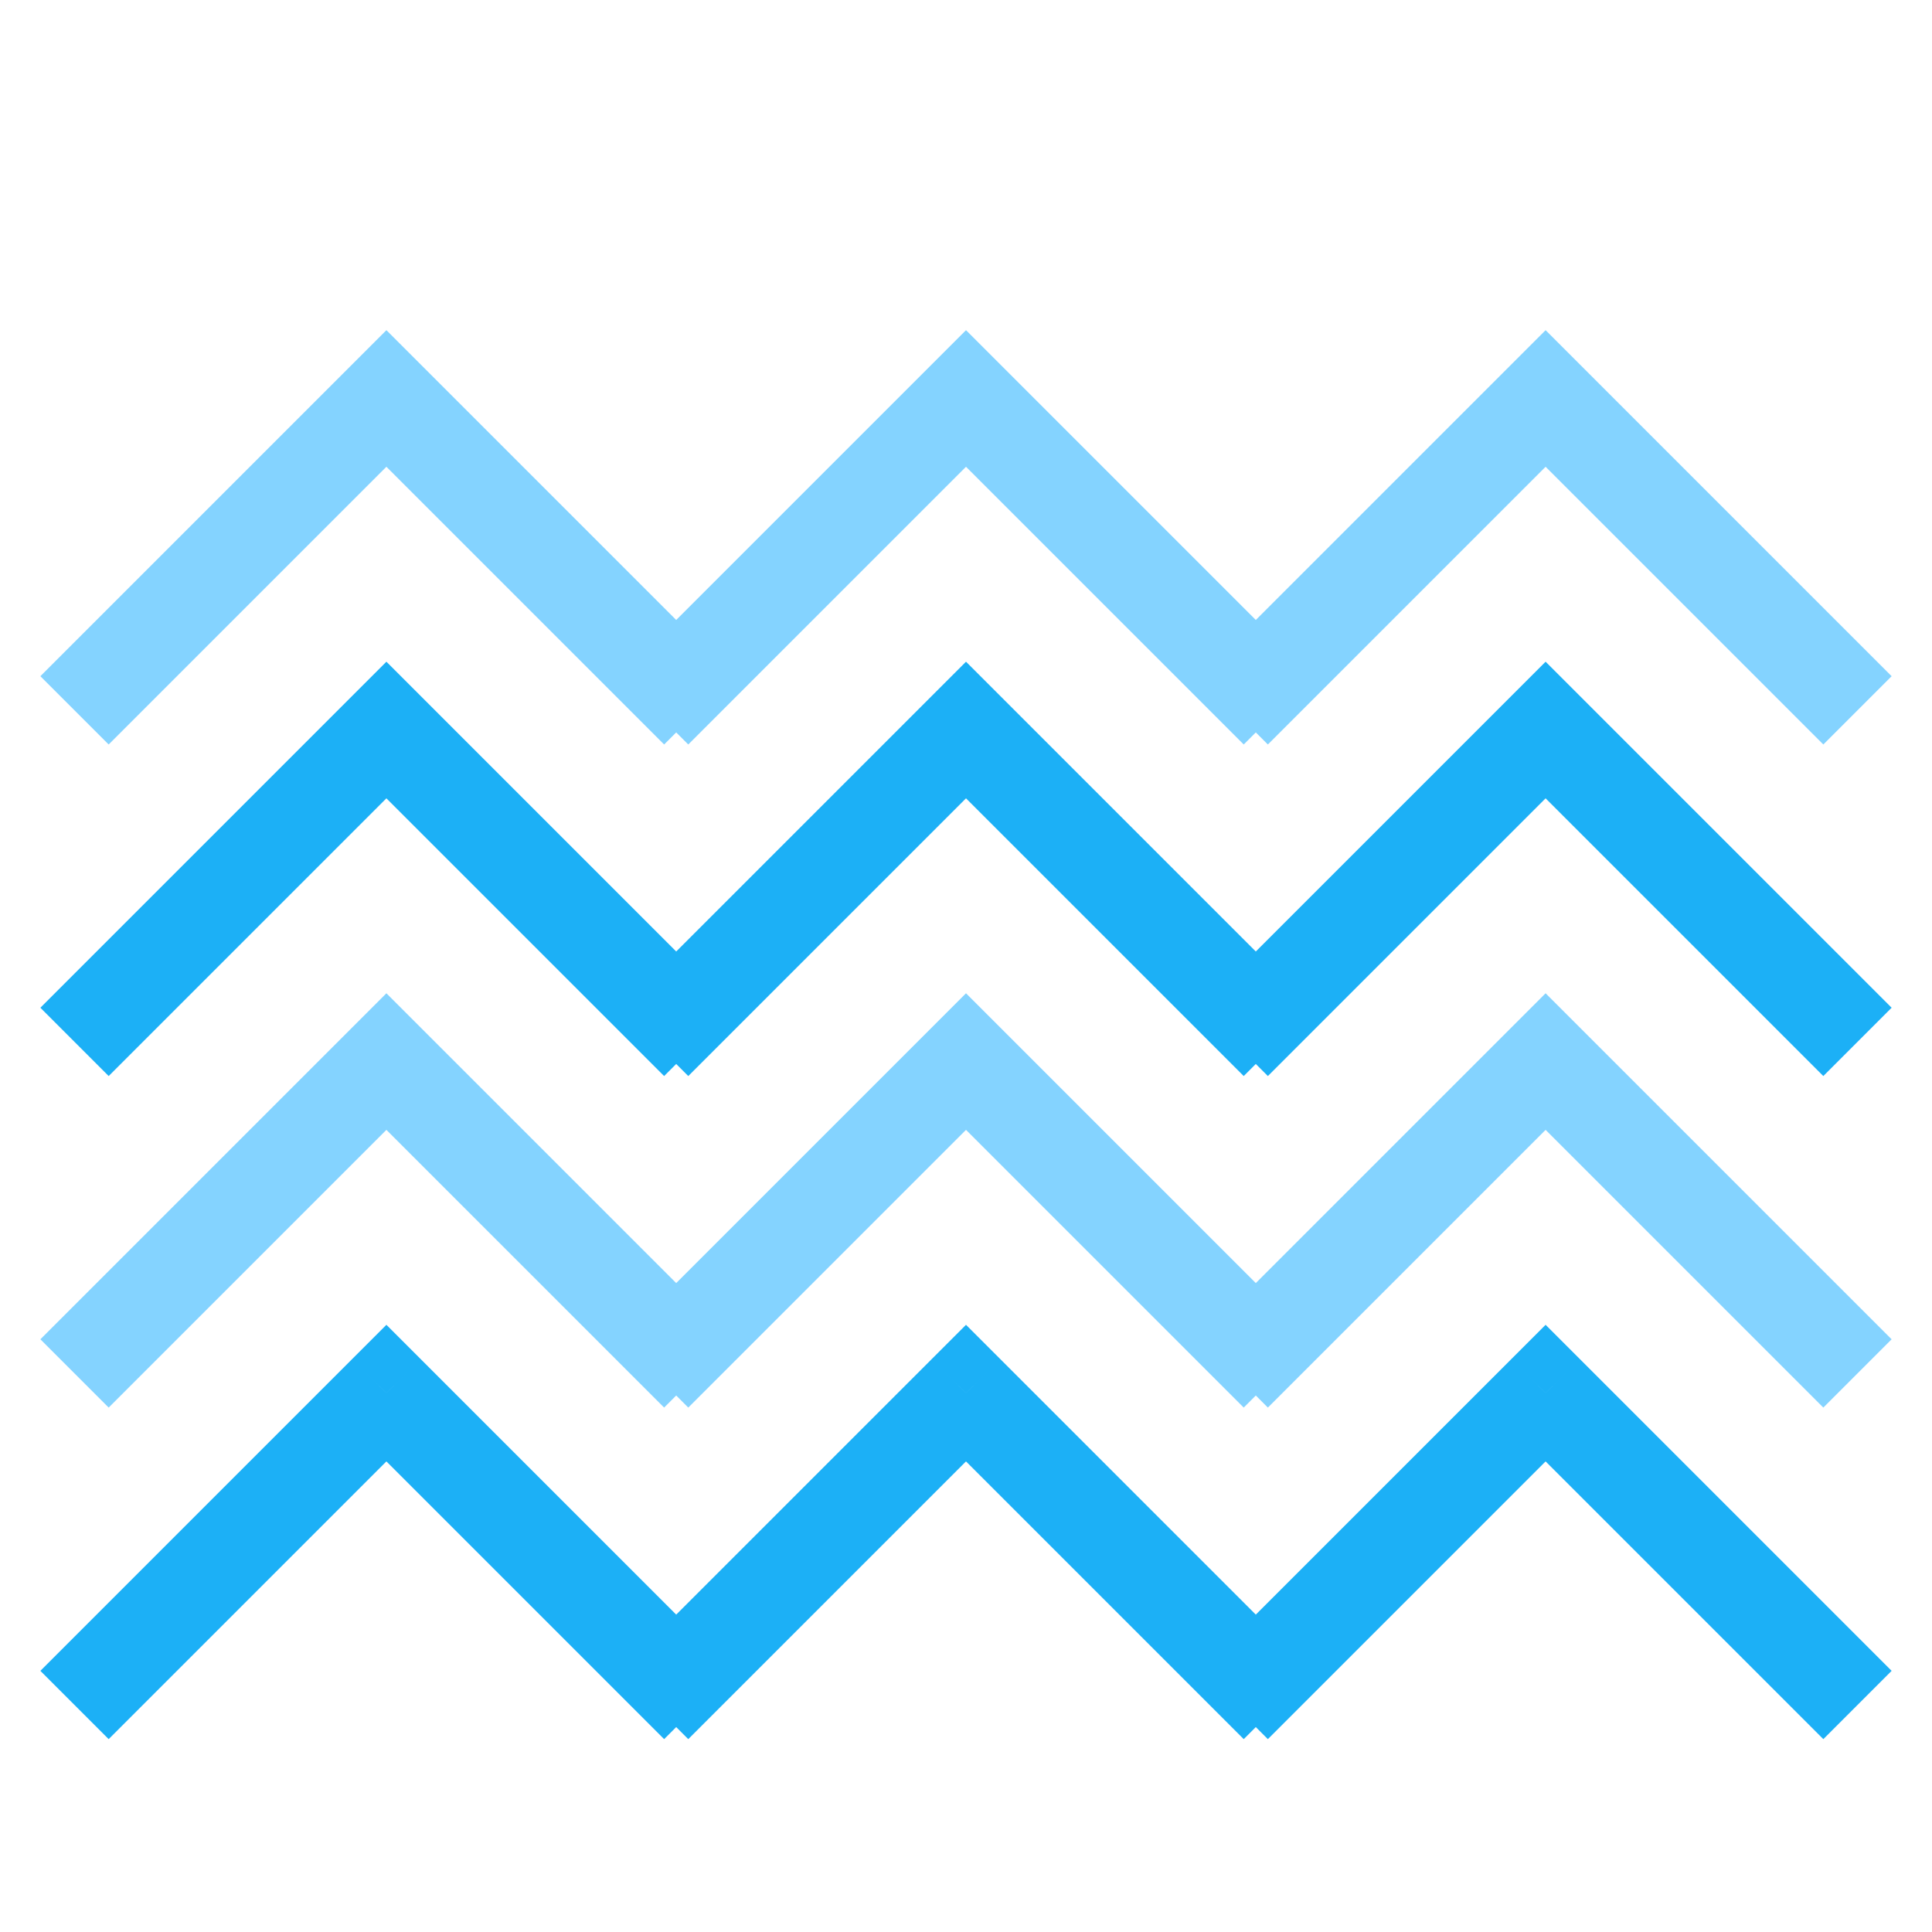 <svg viewBox="0 0 80 80" fill="none">
  <path d="M13 19.5L14.414 20.914V20.914L13 19.5ZM3.086 26.586L1.672 28L4.5 30.828L5.914 29.414L3.086 26.586ZM16 16.5L17.414 15.086L16 13.672L14.586 15.086L16 16.5ZM15 17.5L13.586 16.086V16.086L15 17.5ZM14.5 18L15.914 19.414L15.914 19.414L14.5 18ZM13.5 19L12.086 17.586V17.586L13.5 19ZM26.086 29.414L27.5 30.828L30.328 28L28.914 26.586L26.086 29.414ZM37 19.5L38.414 20.914V20.914L37 19.5ZM27.086 26.586L25.672 28L28.5 30.828L29.914 29.414L27.086 26.586ZM40 16.5L41.414 15.086L40 13.672L38.586 15.086L40 16.5ZM39 17.5L37.586 16.086V16.086L39 17.5ZM38.5 18L39.914 19.414V19.414L38.5 18ZM37.5 19L36.086 17.586V17.586L37.5 19ZM50.086 29.414L51.5 30.828L54.328 28L52.914 26.586L50.086 29.414ZM61 19.5L62.414 20.914V20.914L61 19.5ZM51.086 26.586L49.672 28L52.5 30.828L53.914 29.414L51.086 26.586ZM64 16.5L65.414 15.086L64 13.672L62.586 15.086L64 16.5ZM63 17.5L61.586 16.086V16.086L63 17.5ZM62.5 18L63.914 19.414V19.414L62.5 18ZM61.5 19L60.086 17.586V17.586L61.5 19ZM74.086 29.414L75.5 30.828L78.328 28L76.914 26.586L74.086 29.414ZM11.586 18.086L3.086 26.586L5.914 29.414L14.414 20.914L11.586 18.086ZM14.586 15.086L13.586 16.086L16.414 18.914L17.414 17.914L14.586 15.086ZM13.586 16.086L13.086 16.586L15.914 19.414L16.414 18.914L13.586 16.086ZM13.086 16.586L12.586 17.086L15.414 19.914L15.914 19.414L13.086 16.586ZM12.586 17.086L12.086 17.586L14.914 20.414L15.414 19.914L12.586 17.086ZM12.086 17.586L11.586 18.086L14.414 20.914L14.914 20.414L12.086 17.586ZM28.914 26.586L17.414 15.086L14.586 17.914L26.086 29.414L28.914 26.586ZM35.586 18.086L27.086 26.586L29.914 29.414L38.414 20.914L35.586 18.086ZM38.586 15.086L37.586 16.086L40.414 18.914L41.414 17.914L38.586 15.086ZM37.586 16.086L37.086 16.586L39.914 19.414L40.414 18.914L37.586 16.086ZM37.086 16.586L36.586 17.086L39.414 19.914L39.914 19.414L37.086 16.586ZM36.586 17.086L36.086 17.586L38.914 20.414L39.414 19.914L36.586 17.086ZM36.086 17.586L35.586 18.086L38.414 20.914L38.914 20.414L36.086 17.586ZM52.914 26.586L41.414 15.086L38.586 17.914L50.086 29.414L52.914 26.586ZM59.586 18.086L51.086 26.586L53.914 29.414L62.414 20.914L59.586 18.086ZM62.586 15.086L61.586 16.086L64.414 18.914L65.414 17.914L62.586 15.086ZM61.586 16.086L61.086 16.586L63.914 19.414L64.414 18.914L61.586 16.086ZM61.086 16.586L60.586 17.086L63.414 19.914L63.914 19.414L61.086 16.586ZM60.586 17.086L60.086 17.586L62.914 20.414L63.414 19.914L60.586 17.086ZM60.086 17.586L59.586 18.086L62.414 20.914L62.914 20.414L60.086 17.586ZM76.914 26.586L65.414 15.086L62.586 17.914L74.086 29.414L76.914 26.586Z" fill="#84D3FF" class="fill-blue" />
  <path d="M13 33.228L14.414 34.643V34.643L13 33.228ZM3.086 40.314L1.672 41.728L4.5 44.557L5.914 43.143L3.086 40.314ZM16 30.229L17.414 28.814L16 27.4L14.586 28.814L16 30.229ZM15 31.229L13.586 29.814V29.814L15 31.229ZM14.5 31.729L15.914 33.143L15.914 33.143L14.5 31.729ZM13.5 32.728L12.086 31.314V31.314L13.5 32.728ZM26.086 43.143L27.5 44.557L30.328 41.728L28.914 40.314L26.086 43.143ZM37 33.228L38.414 34.643V34.643L37 33.228ZM27.086 40.314L25.672 41.728L28.5 44.557L29.914 43.143L27.086 40.314ZM40 30.229L41.414 28.814L40 27.4L38.586 28.814L40 30.229ZM39 31.229L37.586 29.814V29.814L39 31.229ZM38.5 31.729L39.914 33.143V33.143L38.5 31.729ZM37.5 32.728L36.086 31.314V31.314L37.5 32.728ZM50.086 43.143L51.5 44.557L54.328 41.728L52.914 40.314L50.086 43.143ZM61 33.228L62.414 34.643V34.643L61 33.228ZM51.086 40.314L49.672 41.728L52.5 44.557L53.914 43.143L51.086 40.314ZM64 30.229L65.414 28.814L64 27.4L62.586 28.814L64 30.229ZM63 31.229L61.586 29.814V29.814L63 31.229ZM62.5 31.729L63.914 33.143V33.143L62.5 31.729ZM61.5 32.728L60.086 31.314V31.314L61.5 32.728ZM74.086 43.143L75.5 44.557L78.328 41.728L76.914 40.314L74.086 43.143ZM11.586 31.814L3.086 40.314L5.914 43.143L14.414 34.643L11.586 31.814ZM14.586 28.814L13.586 29.814L16.414 32.643L17.414 31.643L14.586 28.814ZM13.586 29.814L13.086 30.314L15.914 33.143L16.414 32.643L13.586 29.814ZM13.086 30.314L12.586 30.814L15.414 33.643L15.914 33.143L13.086 30.314ZM12.586 30.814L12.086 31.314L14.914 34.143L15.414 33.643L12.586 30.814ZM12.086 31.314L11.586 31.814L14.414 34.643L14.914 34.143L12.086 31.314ZM28.914 40.314L17.414 28.814L14.586 31.643L26.086 43.143L28.914 40.314ZM35.586 31.814L27.086 40.314L29.914 43.143L38.414 34.643L35.586 31.814ZM38.586 28.814L37.586 29.814L40.414 32.643L41.414 31.643L38.586 28.814ZM37.586 29.814L37.086 30.314L39.914 33.143L40.414 32.643L37.586 29.814ZM37.086 30.314L36.586 30.814L39.414 33.643L39.914 33.143L37.086 30.314ZM36.586 30.814L36.086 31.314L38.914 34.143L39.414 33.643L36.586 30.814ZM36.086 31.314L35.586 31.814L38.414 34.643L38.914 34.143L36.086 31.314ZM52.914 40.314L41.414 28.814L38.586 31.643L50.086 43.143L52.914 40.314ZM59.586 31.814L51.086 40.314L53.914 43.143L62.414 34.643L59.586 31.814ZM62.586 28.814L61.586 29.814L64.414 32.643L65.414 31.643L62.586 28.814ZM61.586 29.814L61.086 30.314L63.914 33.143L64.414 32.643L61.586 29.814ZM61.086 30.314L60.586 30.814L63.414 33.643L63.914 33.143L61.086 30.314ZM60.586 30.814L60.086 31.314L62.914 34.143L63.414 33.643L60.586 30.814ZM60.086 31.314L59.586 31.814L62.414 34.643L62.914 34.143L60.086 31.314ZM76.914 40.314L65.414 28.814L62.586 31.643L74.086 43.143L76.914 40.314Z" fill="#1CB0F6" class="fill-blue" />
  <path d="M13 46.957L14.414 48.371V48.371L13 46.957ZM3.086 54.043L1.672 55.457L4.5 58.285L5.914 56.871L3.086 54.043ZM16 43.957L17.414 42.543L16 41.129L14.586 42.543L16 43.957ZM15 44.957L13.586 43.543V43.543L15 44.957ZM14.5 45.457L15.914 46.871L15.914 46.871L14.5 45.457ZM13.5 46.457L12.086 45.043V45.043L13.5 46.457ZM26.086 56.871L27.5 58.285L30.328 55.457L28.914 54.043L26.086 56.871ZM37 46.957L38.414 48.371V48.371L37 46.957ZM27.086 54.043L25.672 55.457L28.5 58.285L29.914 56.871L27.086 54.043ZM40 43.957L41.414 42.543L40 41.129L38.586 42.543L40 43.957ZM39 44.957L37.586 43.543V43.543L39 44.957ZM38.5 45.457L39.914 46.871V46.871L38.5 45.457ZM37.5 46.457L36.086 45.043V45.043L37.5 46.457ZM50.086 56.871L51.5 58.285L54.328 55.457L52.914 54.043L50.086 56.871ZM61 46.957L62.414 48.371V48.371L61 46.957ZM51.086 54.043L49.672 55.457L52.5 58.285L53.914 56.871L51.086 54.043ZM64 43.957L65.414 42.543L64 41.129L62.586 42.543L64 43.957ZM63 44.957L61.586 43.543V43.543L63 44.957ZM62.5 45.457L63.914 46.871V46.871L62.5 45.457ZM61.5 46.457L60.086 45.043V45.043L61.5 46.457ZM74.086 56.871L75.5 58.285L78.328 55.457L76.914 54.043L74.086 56.871ZM11.586 45.543L3.086 54.043L5.914 56.871L14.414 48.371L11.586 45.543ZM14.586 42.543L13.586 43.543L16.414 46.371L17.414 45.371L14.586 42.543ZM13.586 43.543L13.086 44.043L15.914 46.871L16.414 46.371L13.586 43.543ZM13.086 44.043L12.586 44.543L15.414 47.371L15.914 46.871L13.086 44.043ZM12.586 44.543L12.086 45.043L14.914 47.871L15.414 47.371L12.586 44.543ZM12.086 45.043L11.586 45.543L14.414 48.371L14.914 47.871L12.086 45.043ZM28.914 54.043L17.414 42.543L14.586 45.371L26.086 56.871L28.914 54.043ZM35.586 45.543L27.086 54.043L29.914 56.871L38.414 48.371L35.586 45.543ZM38.586 42.543L37.586 43.543L40.414 46.371L41.414 45.371L38.586 42.543ZM37.586 43.543L37.086 44.043L39.914 46.871L40.414 46.371L37.586 43.543ZM37.086 44.043L36.586 44.543L39.414 47.371L39.914 46.871L37.086 44.043ZM36.586 44.543L36.086 45.043L38.914 47.871L39.414 47.371L36.586 44.543ZM36.086 45.043L35.586 45.543L38.414 48.371L38.914 47.871L36.086 45.043ZM52.914 54.043L41.414 42.543L38.586 45.371L50.086 56.871L52.914 54.043ZM59.586 45.543L51.086 54.043L53.914 56.871L62.414 48.371L59.586 45.543ZM62.586 42.543L61.586 43.543L64.414 46.371L65.414 45.371L62.586 42.543ZM61.586 43.543L61.086 44.043L63.914 46.871L64.414 46.371L61.586 43.543ZM61.086 44.043L60.586 44.543L63.414 47.371L63.914 46.871L61.086 44.043ZM60.586 44.543L60.086 45.043L62.914 47.871L63.414 47.371L60.586 44.543ZM60.086 45.043L59.586 45.543L62.414 48.371L62.914 47.871L60.086 45.043ZM76.914 54.043L65.414 42.543L62.586 45.371L74.086 56.871L76.914 54.043Z" fill="#84D3FF" class="fill-blue" />
  <path d="M13 60.685L14.414 62.1V62.1L13 60.685ZM3.086 67.771L1.672 69.186L4.5 72.014L5.914 70.6L3.086 67.771ZM16 57.685L17.414 56.271L16 54.857L14.586 56.271L16 57.685ZM15 58.685L13.586 57.271V57.271L15 58.685ZM14.5 59.185L15.914 60.6L15.914 60.6L14.5 59.185ZM13.5 60.185L12.086 58.771V58.771L13.5 60.185ZM26.086 70.6L27.5 72.014L30.328 69.186L28.914 67.771L26.086 70.6ZM37 60.685L38.414 62.1V62.1L37 60.685ZM27.086 67.771L25.672 69.186L28.5 72.014L29.914 70.6L27.086 67.771ZM40 57.685L41.414 56.271L40 54.857L38.586 56.271L40 57.685ZM39 58.685L37.586 57.271V57.271L39 58.685ZM38.5 59.185L39.914 60.6V60.6L38.5 59.185ZM37.5 60.185L36.086 58.771V58.771L37.5 60.185ZM50.086 70.6L51.5 72.014L54.328 69.186L52.914 67.771L50.086 70.6ZM61 60.685L62.414 62.1V62.1L61 60.685ZM51.086 67.771L49.672 69.186L52.5 72.014L53.914 70.6L51.086 67.771ZM64 57.685L65.414 56.271L64 54.857L62.586 56.271L64 57.685ZM63 58.685L61.586 57.271V57.271L63 58.685ZM62.5 59.185L63.914 60.6V60.6L62.5 59.185ZM61.5 60.185L60.086 58.771V58.771L61.5 60.185ZM74.086 70.6L75.5 72.014L78.328 69.186L76.914 67.771L74.086 70.6ZM11.586 59.271L3.086 67.771L5.914 70.6L14.414 62.1L11.586 59.271ZM14.586 56.271L13.586 57.271L16.414 60.1L17.414 59.1L14.586 56.271ZM13.586 57.271L13.086 57.771L15.914 60.6L16.414 60.1L13.586 57.271ZM13.086 57.771L12.586 58.271L15.414 61.1L15.914 60.6L13.086 57.771ZM12.586 58.271L12.086 58.771L14.914 61.6L15.414 61.1L12.586 58.271ZM12.086 58.771L11.586 59.271L14.414 62.1L14.914 61.6L12.086 58.771ZM28.914 67.771L17.414 56.271L14.586 59.1L26.086 70.6L28.914 67.771ZM35.586 59.271L27.086 67.771L29.914 70.6L38.414 62.1L35.586 59.271ZM38.586 56.271L37.586 57.271L40.414 60.1L41.414 59.1L38.586 56.271ZM37.586 57.271L37.086 57.771L39.914 60.6L40.414 60.1L37.586 57.271ZM37.086 57.771L36.586 58.271L39.414 61.1L39.914 60.6L37.086 57.771ZM36.586 58.271L36.086 58.771L38.914 61.6L39.414 61.1L36.586 58.271ZM36.086 58.771L35.586 59.271L38.414 62.1L38.914 61.6L36.086 58.771ZM52.914 67.771L41.414 56.271L38.586 59.1L50.086 70.6L52.914 67.771ZM59.586 59.271L51.086 67.771L53.914 70.6L62.414 62.1L59.586 59.271ZM62.586 56.271L61.586 57.271L64.414 60.1L65.414 59.1L62.586 56.271ZM61.586 57.271L61.086 57.771L63.914 60.6L64.414 60.1L61.586 57.271ZM61.086 57.771L60.586 58.271L63.414 61.1L63.914 60.6L61.086 57.771ZM60.586 58.271L60.086 58.771L62.914 61.6L63.414 61.1L60.586 58.271ZM60.086 58.771L59.586 59.271L62.414 62.1L62.914 61.6L60.086 58.771ZM76.914 67.771L65.414 56.271L62.586 59.1L74.086 70.6L76.914 67.771Z" fill="#1CB0F6" class="fill-blue" />
</svg>